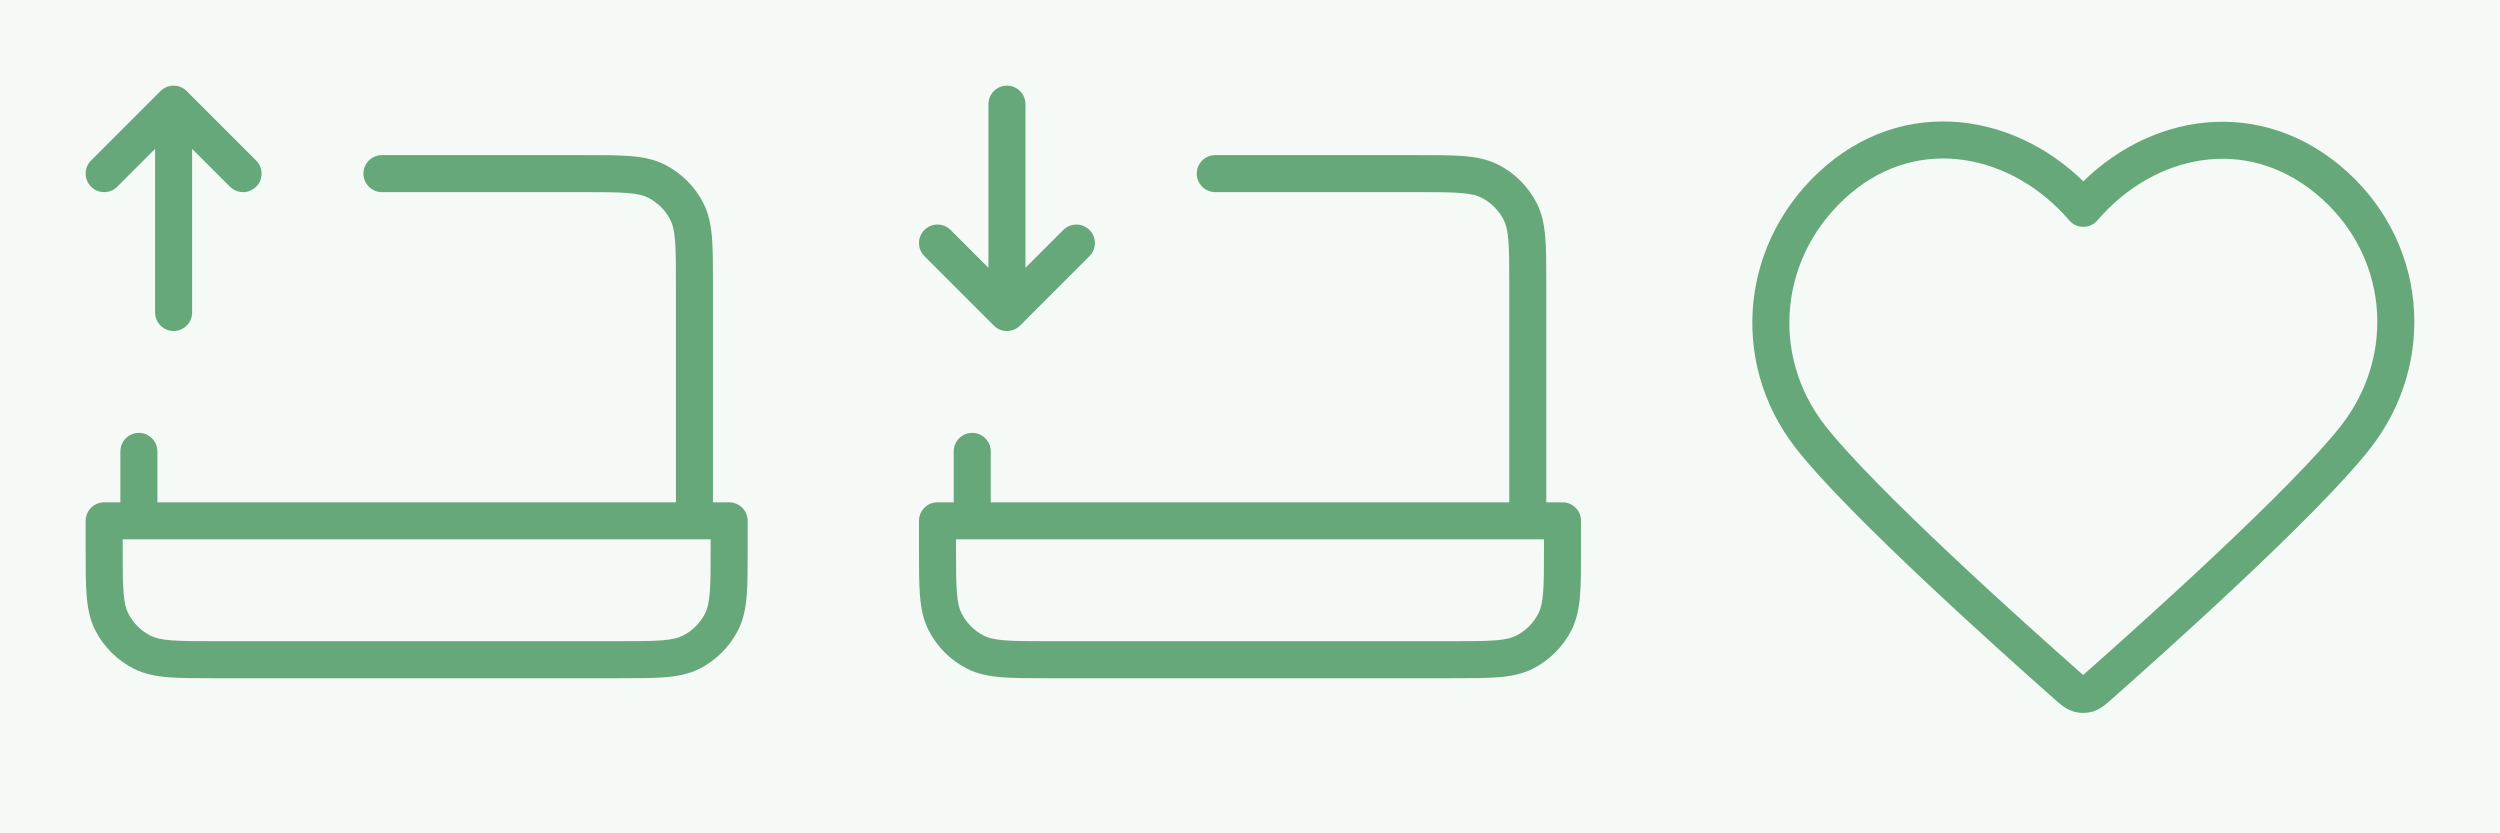 <svg width="135" height="45" viewBox="0 0 135 45" fill="none" xmlns="http://www.w3.org/2000/svg">
<rect x="0" y="0" width="135" height="45" fill="#333333" stroke="none"/>
<g clip-path="url(#clip0_65_7715)">
<rect width="135" height="45" fill="#F6FAF7"/>
<g clip-path="url(#clip1_65_7715)">
<path d="M9.375 5.625L10.082 4.918C9.692 4.527 9.058 4.527 8.668 4.918L9.375 5.625ZM8.375 16.875C8.375 17.427 8.823 17.875 9.375 17.875C9.927 17.875 10.375 17.427 10.375 16.875H8.375ZM4.918 8.668C4.527 9.058 4.527 9.692 4.918 10.082C5.308 10.473 5.942 10.473 6.332 10.082L4.918 8.668ZM12.418 10.082C12.808 10.473 13.442 10.473 13.832 10.082C14.223 9.692 14.223 9.058 13.832 8.668L12.418 10.082ZM36.5 28.125C36.5 28.677 36.948 29.125 37.5 29.125C38.052 29.125 38.5 28.677 38.5 28.125H36.5ZM20.625 8.375C20.073 8.375 19.625 8.823 19.625 9.375C19.625 9.927 20.073 10.375 20.625 10.375V8.375ZM6.5 28.125C6.5 28.677 6.948 29.125 7.5 29.125C8.052 29.125 8.5 28.677 8.5 28.125H6.5ZM8.5 24.375C8.5 23.823 8.052 23.375 7.5 23.375C6.948 23.375 6.5 23.823 6.5 24.375H8.5ZM37.091 11.422L36.2 11.877L36.2 11.877L37.091 11.422ZM35.453 9.784L34.998 10.675L34.998 10.675L35.453 9.784ZM5.625 28.125V27.125C5.073 27.125 4.625 27.573 4.625 28.125H5.625ZM39.375 28.125H40.375C40.375 27.573 39.927 27.125 39.375 27.125V28.125ZM7.673 35.216L8.127 34.325L7.673 35.216ZM6.034 33.578L6.925 33.123L6.034 33.578ZM38.966 33.578L38.075 33.123L38.966 33.578ZM37.328 35.216L36.873 34.325L37.328 35.216ZM8.375 5.625V16.875H10.375V5.625H8.375ZM6.332 10.082L10.082 6.332L8.668 4.918L4.918 8.668L6.332 10.082ZM8.668 6.332L12.418 10.082L13.832 8.668L10.082 4.918L8.668 6.332ZM36.5 15.375V28.125H38.5V15.375H36.5ZM20.625 10.375H31.5V8.375H20.625V10.375ZM8.5 28.125V24.375H6.5V28.125H8.5ZM38.5 15.375C38.5 14.341 38.501 13.506 38.446 12.831C38.389 12.143 38.27 11.534 37.982 10.969L36.2 11.877C36.321 12.113 36.406 12.43 36.452 12.993C36.499 13.569 36.5 14.308 36.5 15.375H38.5ZM31.5 10.375C32.567 10.375 33.306 10.376 33.882 10.423C34.445 10.469 34.762 10.554 34.998 10.675L35.907 8.893C35.341 8.605 34.732 8.486 34.044 8.429C33.369 8.374 32.534 8.375 31.5 8.375V10.375ZM37.982 10.969C37.527 10.075 36.8 9.348 35.907 8.893L34.998 10.675C35.516 10.938 35.937 11.359 36.2 11.877L37.982 10.969ZM5.625 29.125H39.375V27.125H5.625V29.125ZM38.375 28.125V29.625H40.375V28.125H38.375ZM33.375 34.625H11.625V36.625H33.375V34.625ZM6.625 29.625V28.125H4.625V29.625H6.625ZM11.625 34.625C10.558 34.625 9.819 34.624 9.243 34.577C8.68 34.531 8.363 34.446 8.127 34.325L7.219 36.107C7.784 36.395 8.393 36.514 9.081 36.571C9.756 36.626 10.591 36.625 11.625 36.625V34.625ZM4.625 29.625C4.625 30.659 4.624 31.494 4.679 32.169C4.736 32.857 4.855 33.466 5.143 34.032L6.925 33.123C6.804 32.887 6.719 32.57 6.673 32.007C6.626 31.431 6.625 30.692 6.625 29.625H4.625ZM8.127 34.325C7.609 34.062 7.188 33.641 6.925 33.123L5.143 34.032C5.598 34.925 6.325 35.652 7.219 36.107L8.127 34.325ZM38.375 29.625C38.375 30.692 38.374 31.431 38.327 32.007C38.281 32.57 38.196 32.887 38.075 33.123L39.857 34.032C40.145 33.466 40.264 32.857 40.321 32.169C40.376 31.494 40.375 30.659 40.375 29.625H38.375ZM33.375 36.625C34.409 36.625 35.244 36.626 35.919 36.571C36.607 36.514 37.216 36.395 37.782 36.107L36.873 34.325C36.637 34.446 36.32 34.531 35.757 34.577C35.181 34.624 34.442 34.625 33.375 34.625V36.625ZM38.075 33.123C37.812 33.641 37.391 34.062 36.873 34.325L37.782 36.107C38.675 35.652 39.402 34.925 39.857 34.032L38.075 33.123Z" fill="#67A87B"/>
</g>
<path d="M55.375 5.625C55.375 5.073 54.927 4.625 54.375 4.625C53.823 4.625 53.375 5.073 53.375 5.625H55.375ZM54.375 16.875L53.668 17.582C54.058 17.973 54.692 17.973 55.082 17.582L54.375 16.875ZM51.332 12.418C50.942 12.027 50.308 12.027 49.918 12.418C49.527 12.808 49.527 13.442 49.918 13.832L51.332 12.418ZM58.832 13.832C59.223 13.442 59.223 12.808 58.832 12.418C58.442 12.027 57.808 12.027 57.418 12.418L58.832 13.832ZM81.5 28.125C81.5 28.677 81.948 29.125 82.5 29.125C83.052 29.125 83.5 28.677 83.5 28.125H81.5ZM65.625 8.375C65.073 8.375 64.625 8.823 64.625 9.375C64.625 9.927 65.073 10.375 65.625 10.375V8.375ZM51.5 28.125C51.5 28.677 51.948 29.125 52.5 29.125C53.052 29.125 53.5 28.677 53.5 28.125H51.5ZM53.5 24.375C53.5 23.823 53.052 23.375 52.5 23.375C51.948 23.375 51.5 23.823 51.5 24.375H53.5ZM82.091 11.422L81.2 11.877L81.2 11.877L82.091 11.422ZM80.453 9.784L79.999 10.675L79.999 10.675L80.453 9.784ZM50.625 28.125V27.125C50.073 27.125 49.625 27.573 49.625 28.125H50.625ZM84.375 28.125H85.375C85.375 27.573 84.927 27.125 84.375 27.125V28.125ZM52.672 35.216L53.127 34.325L52.672 35.216ZM51.034 33.578L51.925 33.123L51.034 33.578ZM83.966 33.578L83.075 33.123L83.966 33.578ZM82.328 35.216L81.874 34.325L82.328 35.216ZM53.375 5.625V16.875H55.375V5.625H53.375ZM49.918 13.832L53.668 17.582L55.082 16.168L51.332 12.418L49.918 13.832ZM55.082 17.582L58.832 13.832L57.418 12.418L53.668 16.168L55.082 17.582ZM81.5 15.375V28.125H83.5V15.375H81.5ZM65.625 10.375H76.5V8.375H65.625V10.375ZM53.5 28.125V24.375H51.5V28.125H53.5ZM83.5 15.375C83.5 14.341 83.501 13.506 83.446 12.831C83.389 12.143 83.27 11.534 82.982 10.969L81.2 11.877C81.321 12.113 81.406 12.43 81.452 12.993C81.499 13.569 81.5 14.308 81.5 15.375H83.5ZM76.5 10.375C77.567 10.375 78.306 10.376 78.882 10.423C79.445 10.469 79.762 10.554 79.999 10.675L80.906 8.893C80.341 8.605 79.732 8.486 79.044 8.429C78.369 8.374 77.534 8.375 76.5 8.375V10.375ZM82.982 10.969C82.527 10.075 81.8 9.348 80.906 8.893L79.999 10.675C80.516 10.938 80.937 11.359 81.2 11.877L82.982 10.969ZM50.625 29.125H84.375V27.125H50.625V29.125ZM83.375 28.125V29.625H85.375V28.125H83.375ZM78.375 34.625H56.625V36.625H78.375V34.625ZM51.625 29.625V28.125H49.625V29.625H51.625ZM56.625 34.625C55.558 34.625 54.819 34.624 54.243 34.577C53.68 34.531 53.363 34.446 53.127 34.325L52.218 36.107C52.784 36.395 53.393 36.514 54.081 36.571C54.756 36.626 55.591 36.625 56.625 36.625V34.625ZM49.625 29.625C49.625 30.659 49.624 31.494 49.679 32.169C49.736 32.857 49.855 33.466 50.143 34.032L51.925 33.123C51.804 32.887 51.719 32.57 51.673 32.007C51.626 31.431 51.625 30.692 51.625 29.625H49.625ZM53.127 34.325C52.609 34.062 52.188 33.641 51.925 33.123L50.143 34.032C50.598 34.925 51.325 35.652 52.218 36.107L53.127 34.325ZM83.375 29.625C83.375 30.692 83.374 31.431 83.327 32.007C83.281 32.57 83.196 32.887 83.075 33.123L84.857 34.032C85.145 33.466 85.264 32.857 85.321 32.169C85.376 31.494 85.375 30.659 85.375 29.625H83.375ZM78.375 36.625C79.409 36.625 80.244 36.626 80.919 36.571C81.607 36.514 82.216 36.395 82.781 36.107L81.874 34.325C81.637 34.446 81.32 34.531 80.757 34.577C80.181 34.624 79.442 34.625 78.375 34.625V36.625ZM83.075 33.123C82.812 33.641 82.391 34.062 81.874 34.325L82.781 36.107C83.675 35.652 84.402 34.925 84.857 34.032L83.075 33.123Z" fill="#67A87B"/>
<path fill-rule="evenodd" clip-rule="evenodd" d="M112.5 11.25C109.126 7.318 103.488 6.103 99.261 9.703C95.034 13.304 94.439 19.323 97.758 23.582C100.518 27.122 108.871 34.589 111.609 37.006C111.915 37.277 112.069 37.412 112.247 37.465C112.403 37.511 112.574 37.511 112.73 37.465C112.908 37.412 113.061 37.277 113.368 37.006C116.105 34.589 124.458 27.122 127.219 23.582C130.538 19.323 130.016 13.266 125.716 9.703C121.416 6.141 115.874 7.318 112.5 11.25Z" stroke="#67A87B" stroke-width="2" stroke-linecap="round" stroke-linejoin="round"/>
</g>
<defs>
<clipPath id="clip0_65_7715">
<rect width="135" height="45" fill="white"/>
</clipPath>
<clipPath id="clip1_65_7715">
<rect width="45" height="45" fill="white"/>
</clipPath>
</defs>
</svg>
